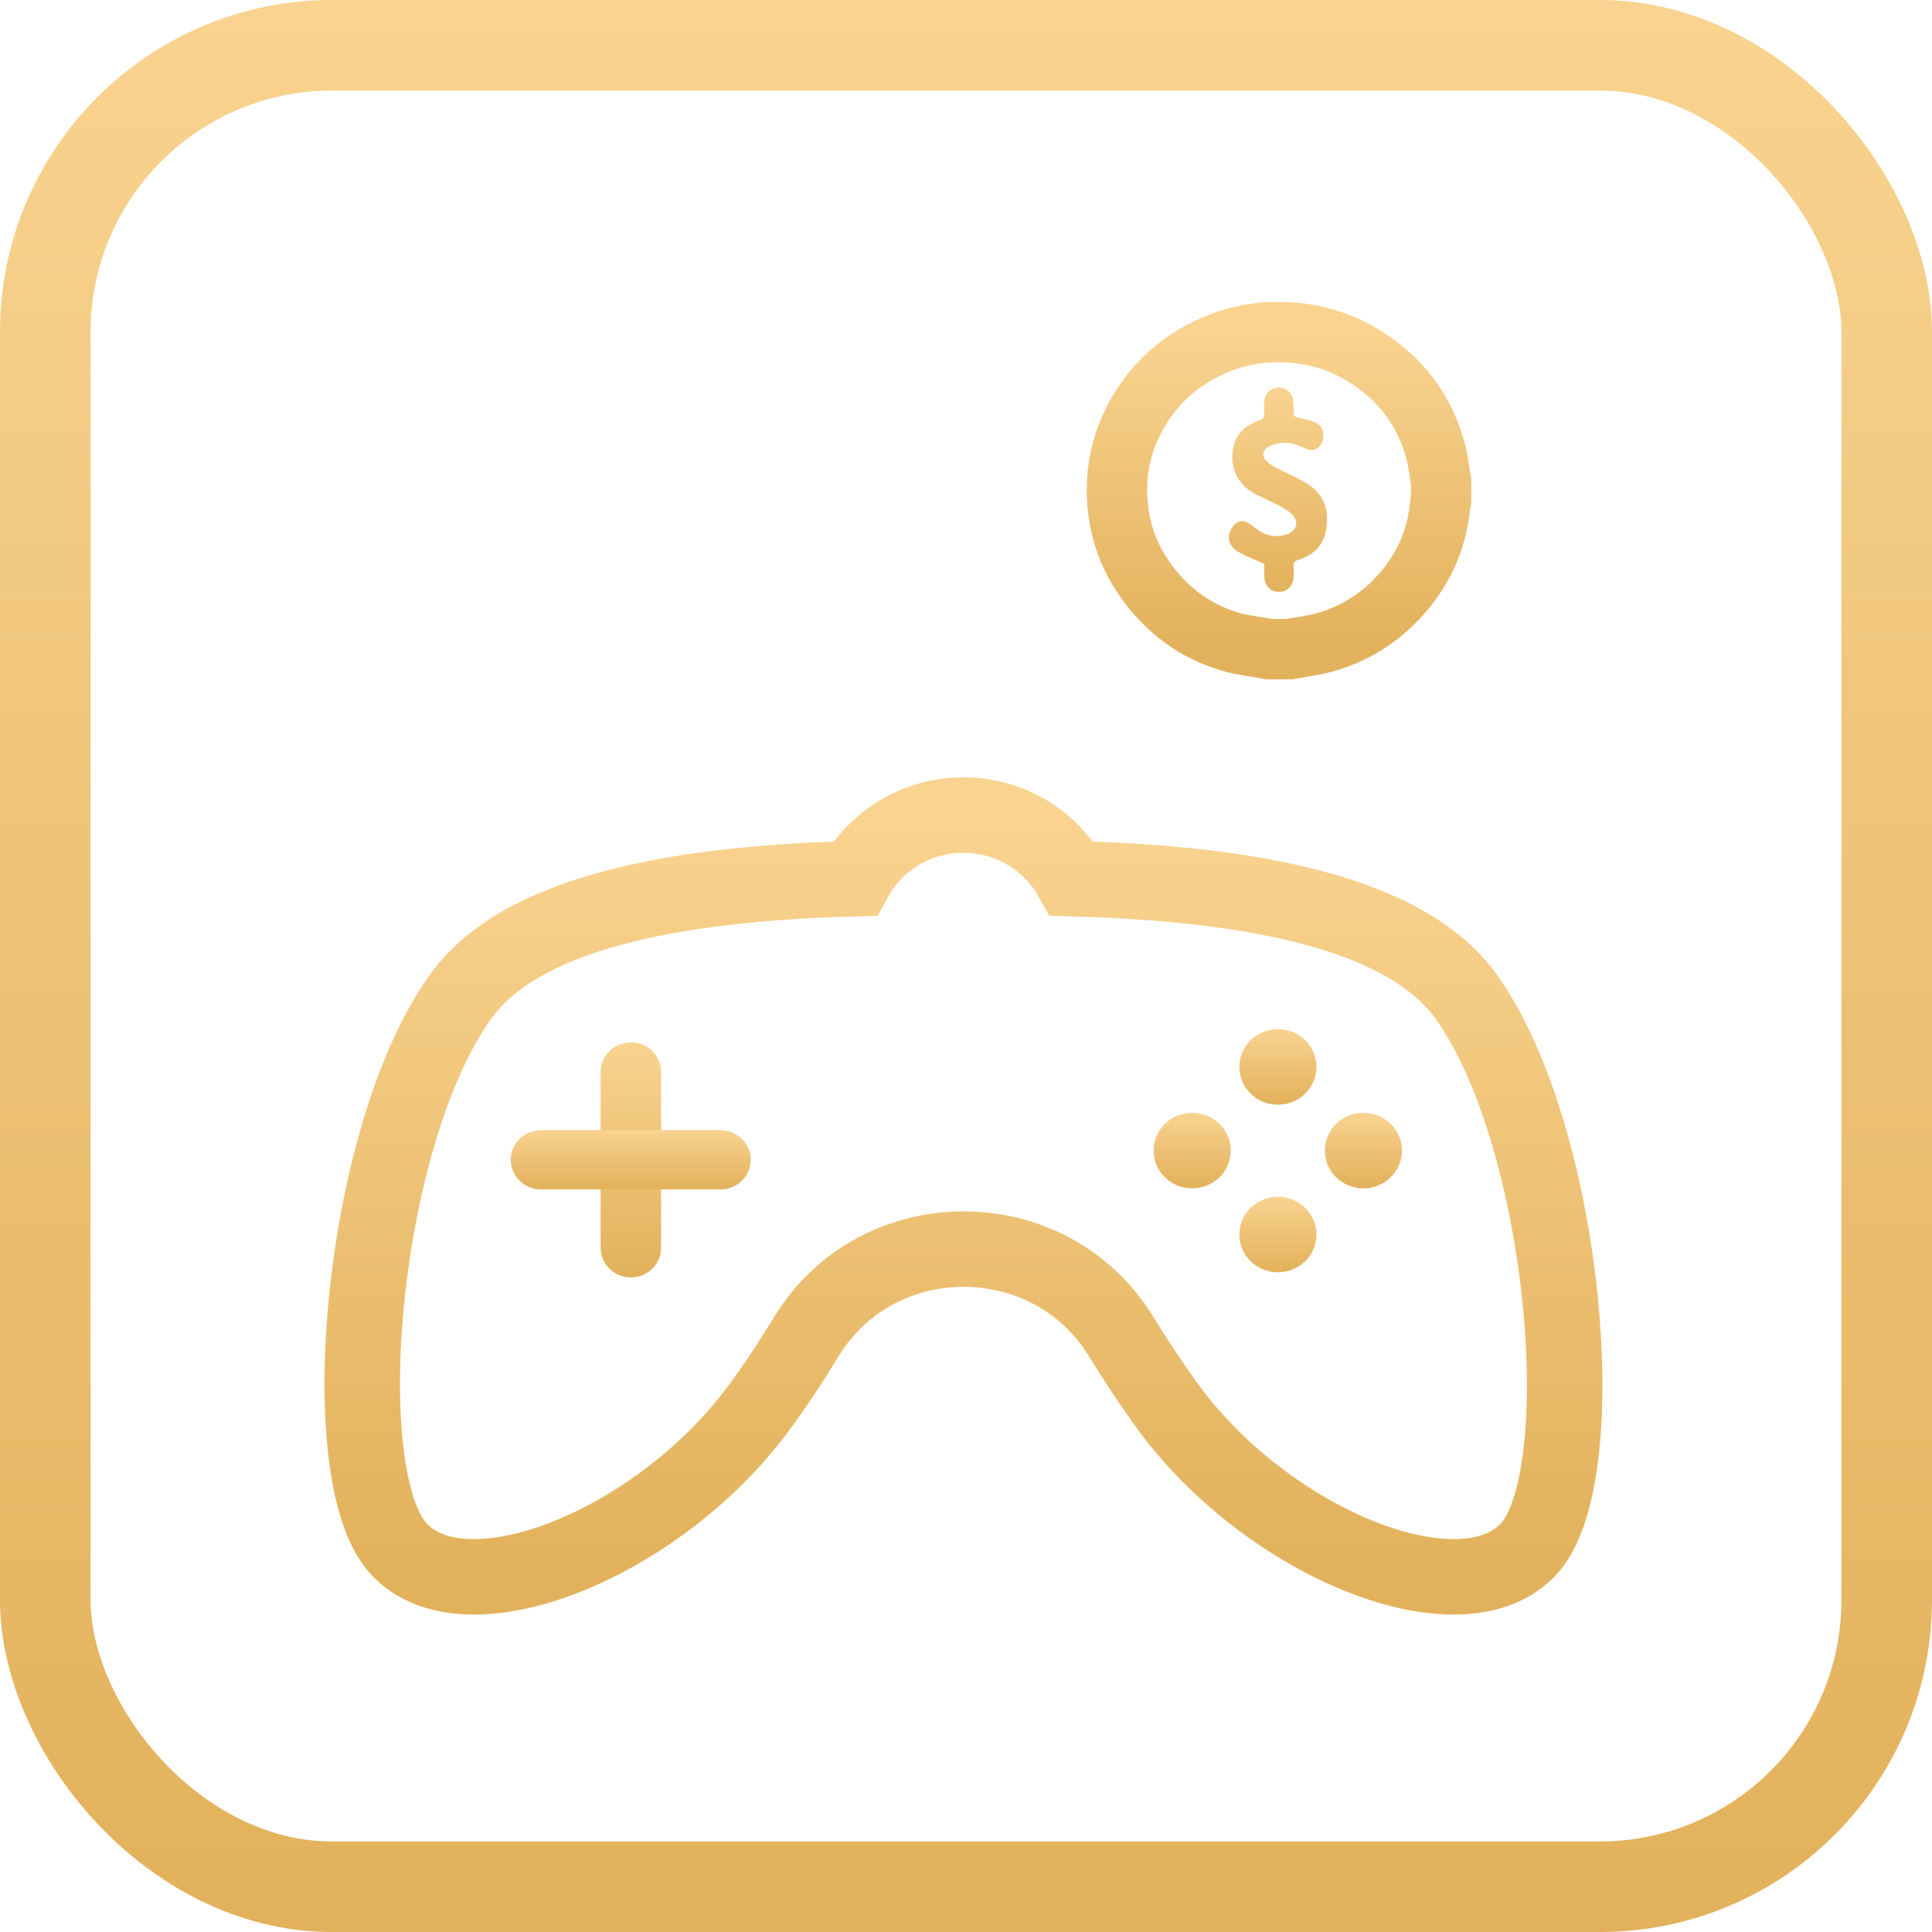 <svg width="64" height="64" viewBox="0 0 64 64" fill="none" xmlns="http://www.w3.org/2000/svg">
<rect x="1.5" y="1.5" width="61" height="61" rx="9.5" stroke="url(#paint0_linear_186_418)" stroke-width="3" stroke-linejoin="round"/>
<path d="M42.048 21.505C41.651 21.429 41.245 21.387 40.857 21.285C39.769 20.99 38.871 20.381 38.172 19.519C37.525 18.724 37.136 17.82 37.032 16.814C36.912 15.707 37.127 14.65 37.689 13.678C38.276 12.655 39.122 11.912 40.218 11.438C40.978 11.109 41.781 10.965 42.618 11.007C43.525 11.05 44.371 11.295 45.148 11.768C46.391 12.52 47.202 13.594 47.565 14.98C47.651 15.293 47.677 15.622 47.737 15.944C47.737 16.155 47.737 16.366 47.737 16.577C47.729 16.611 47.72 16.637 47.712 16.67C47.625 17.727 47.245 18.674 46.572 19.502C45.864 20.373 44.958 20.981 43.861 21.285C43.481 21.387 43.093 21.429 42.704 21.505C42.489 21.505 42.273 21.505 42.048 21.505Z" stroke="url(#paint1_linear_186_418)" stroke-width="2" stroke-miterlimit="10"/>
<path d="M41.883 18.682C41.883 18.792 41.883 18.944 41.883 19.105C41.892 19.401 42.082 19.604 42.358 19.604C42.635 19.612 42.833 19.418 42.85 19.122C42.859 18.995 42.859 18.868 42.85 18.741C42.842 18.631 42.885 18.589 42.989 18.555C43.489 18.395 43.843 18.082 43.929 17.55C44.033 16.933 43.886 16.392 43.325 16.037C42.997 15.825 42.626 15.681 42.281 15.496C42.168 15.436 42.056 15.369 41.961 15.284C41.806 15.141 41.814 14.929 41.987 14.819C42.108 14.743 42.263 14.701 42.41 14.676C42.704 14.633 42.971 14.726 43.239 14.853C43.351 14.904 43.472 14.938 43.593 14.879C43.895 14.718 43.929 14.194 43.636 14.033C43.438 13.923 43.196 13.881 42.963 13.822C42.876 13.797 42.85 13.771 42.85 13.687C42.85 13.535 42.859 13.383 42.833 13.23C42.799 12.994 42.574 12.825 42.332 12.841C42.082 12.858 41.901 13.036 41.883 13.281C41.875 13.408 41.866 13.535 41.883 13.661C41.901 13.822 41.832 13.89 41.685 13.94C41.296 14.076 40.994 14.312 40.882 14.726C40.684 15.411 40.968 16.062 41.616 16.383C41.875 16.51 42.142 16.628 42.401 16.764C42.548 16.84 42.695 16.933 42.807 17.042C43.032 17.262 42.963 17.567 42.669 17.685C42.324 17.82 41.987 17.769 41.685 17.567C41.581 17.49 41.486 17.406 41.374 17.338C41.176 17.212 40.986 17.245 40.847 17.431C40.614 17.735 40.666 18.065 41.012 18.276C41.27 18.429 41.564 18.53 41.883 18.682Z" fill="url(#paint2_linear_186_418)"/>
<path d="M48.558 33.001C46.313 29.891 40.261 29.24 35.505 29.105C34.814 27.854 33.467 27 31.913 27C30.359 27 29.004 27.854 28.322 29.105C23.565 29.24 17.505 29.891 15.268 33.001C11.945 37.608 10.978 48.858 13.197 51.293C15.415 53.735 21.778 51.157 25.102 46.686C25.697 45.891 26.224 45.072 26.716 44.269C29.081 40.414 34.762 40.414 37.136 44.269C37.628 45.072 38.163 45.883 38.751 46.686C42.074 51.157 48.437 53.735 50.656 51.293C52.848 48.858 51.873 37.608 48.558 33.001Z" stroke="url(#paint3_linear_186_418)" stroke-width="2.5" stroke-miterlimit="10"/>
<path d="M20.898 42.316C20.345 42.316 19.896 41.877 19.896 41.336V35.512C19.896 34.971 20.345 34.531 20.898 34.531C21.45 34.531 21.899 34.971 21.899 35.512V41.336C21.899 41.877 21.45 42.316 20.898 42.316Z" fill="url(#paint4_linear_186_418)"/>
<path d="M16.918 38.419C16.918 37.879 17.367 37.439 17.919 37.439H23.868C24.42 37.439 24.869 37.879 24.869 38.419C24.869 38.96 24.42 39.4 23.868 39.4H17.919C17.367 39.4 16.918 38.96 16.918 38.419Z" fill="url(#paint5_linear_186_418)"/>
<path d="M42.332 36.594C43.038 36.594 43.61 36.034 43.61 35.343C43.61 34.652 43.038 34.092 42.332 34.092C41.627 34.092 41.055 34.652 41.055 35.343C41.055 36.034 41.627 36.594 42.332 36.594Z" fill="url(#paint6_linear_186_418)"/>
<path d="M42.332 42.147C43.038 42.147 43.61 41.587 43.61 40.896C43.61 40.205 43.038 39.645 42.332 39.645C41.627 39.645 41.055 40.205 41.055 40.896C41.055 41.587 41.627 42.147 42.332 42.147Z" fill="url(#paint7_linear_186_418)"/>
<path d="M45.164 39.366C45.87 39.366 46.442 38.806 46.442 38.115C46.442 37.424 45.87 36.864 45.164 36.864C44.459 36.864 43.887 37.424 43.887 38.115C43.887 38.806 44.459 39.366 45.164 39.366Z" fill="url(#paint8_linear_186_418)"/>
<path d="M39.492 39.366C38.785 39.366 38.215 38.808 38.215 38.115C38.215 37.422 38.785 36.864 39.492 36.864C40.2 36.864 40.77 37.422 40.77 38.115C40.77 38.808 40.2 39.366 39.492 39.366Z" fill="url(#paint9_linear_186_418)"/>
<defs>
<linearGradient id="paint0_linear_186_418" x1="32" y1="0" x2="32" y2="64" gradientUnits="userSpaceOnUse">
<stop stop-color="#F9D390"/>
<stop offset="1" stop-color="#E2B15B"/>
</linearGradient>
<linearGradient id="paint1_linear_186_418" x1="42.369" y1="11" x2="42.369" y2="21.505" gradientUnits="userSpaceOnUse">
<stop stop-color="#F9D390"/>
<stop offset="1" stop-color="#E2B15B"/>
</linearGradient>
<linearGradient id="paint2_linear_186_418" x1="42.333" y1="12.84" x2="42.333" y2="19.604" gradientUnits="userSpaceOnUse">
<stop stop-color="#F9D390"/>
<stop offset="1" stop-color="#E2B15B"/>
</linearGradient>
<linearGradient id="paint3_linear_186_418" x1="31.915" y1="27" x2="31.915" y2="52.235" gradientUnits="userSpaceOnUse">
<stop stop-color="#F9D390"/>
<stop offset="1" stop-color="#E2B15B"/>
</linearGradient>
<linearGradient id="paint4_linear_186_418" x1="20.898" y1="34.531" x2="20.898" y2="42.316" gradientUnits="userSpaceOnUse">
<stop stop-color="#F9D390"/>
<stop offset="1" stop-color="#E2B15B"/>
</linearGradient>
<linearGradient id="paint5_linear_186_418" x1="20.893" y1="37.439" x2="20.893" y2="39.4" gradientUnits="userSpaceOnUse">
<stop stop-color="#F9D390"/>
<stop offset="1" stop-color="#E2B15B"/>
</linearGradient>
<linearGradient id="paint6_linear_186_418" x1="42.332" y1="34.092" x2="42.332" y2="36.594" gradientUnits="userSpaceOnUse">
<stop stop-color="#F9D390"/>
<stop offset="1" stop-color="#E2B15B"/>
</linearGradient>
<linearGradient id="paint7_linear_186_418" x1="42.332" y1="39.645" x2="42.332" y2="42.147" gradientUnits="userSpaceOnUse">
<stop stop-color="#F9D390"/>
<stop offset="1" stop-color="#E2B15B"/>
</linearGradient>
<linearGradient id="paint8_linear_186_418" x1="45.164" y1="36.864" x2="45.164" y2="39.366" gradientUnits="userSpaceOnUse">
<stop stop-color="#F9D390"/>
<stop offset="1" stop-color="#E2B15B"/>
</linearGradient>
<linearGradient id="paint9_linear_186_418" x1="39.492" y1="36.864" x2="39.492" y2="39.366" gradientUnits="userSpaceOnUse">
<stop stop-color="#F9D390"/>
<stop offset="1" stop-color="#E2B15B"/>
</linearGradient>
</defs>
</svg>
